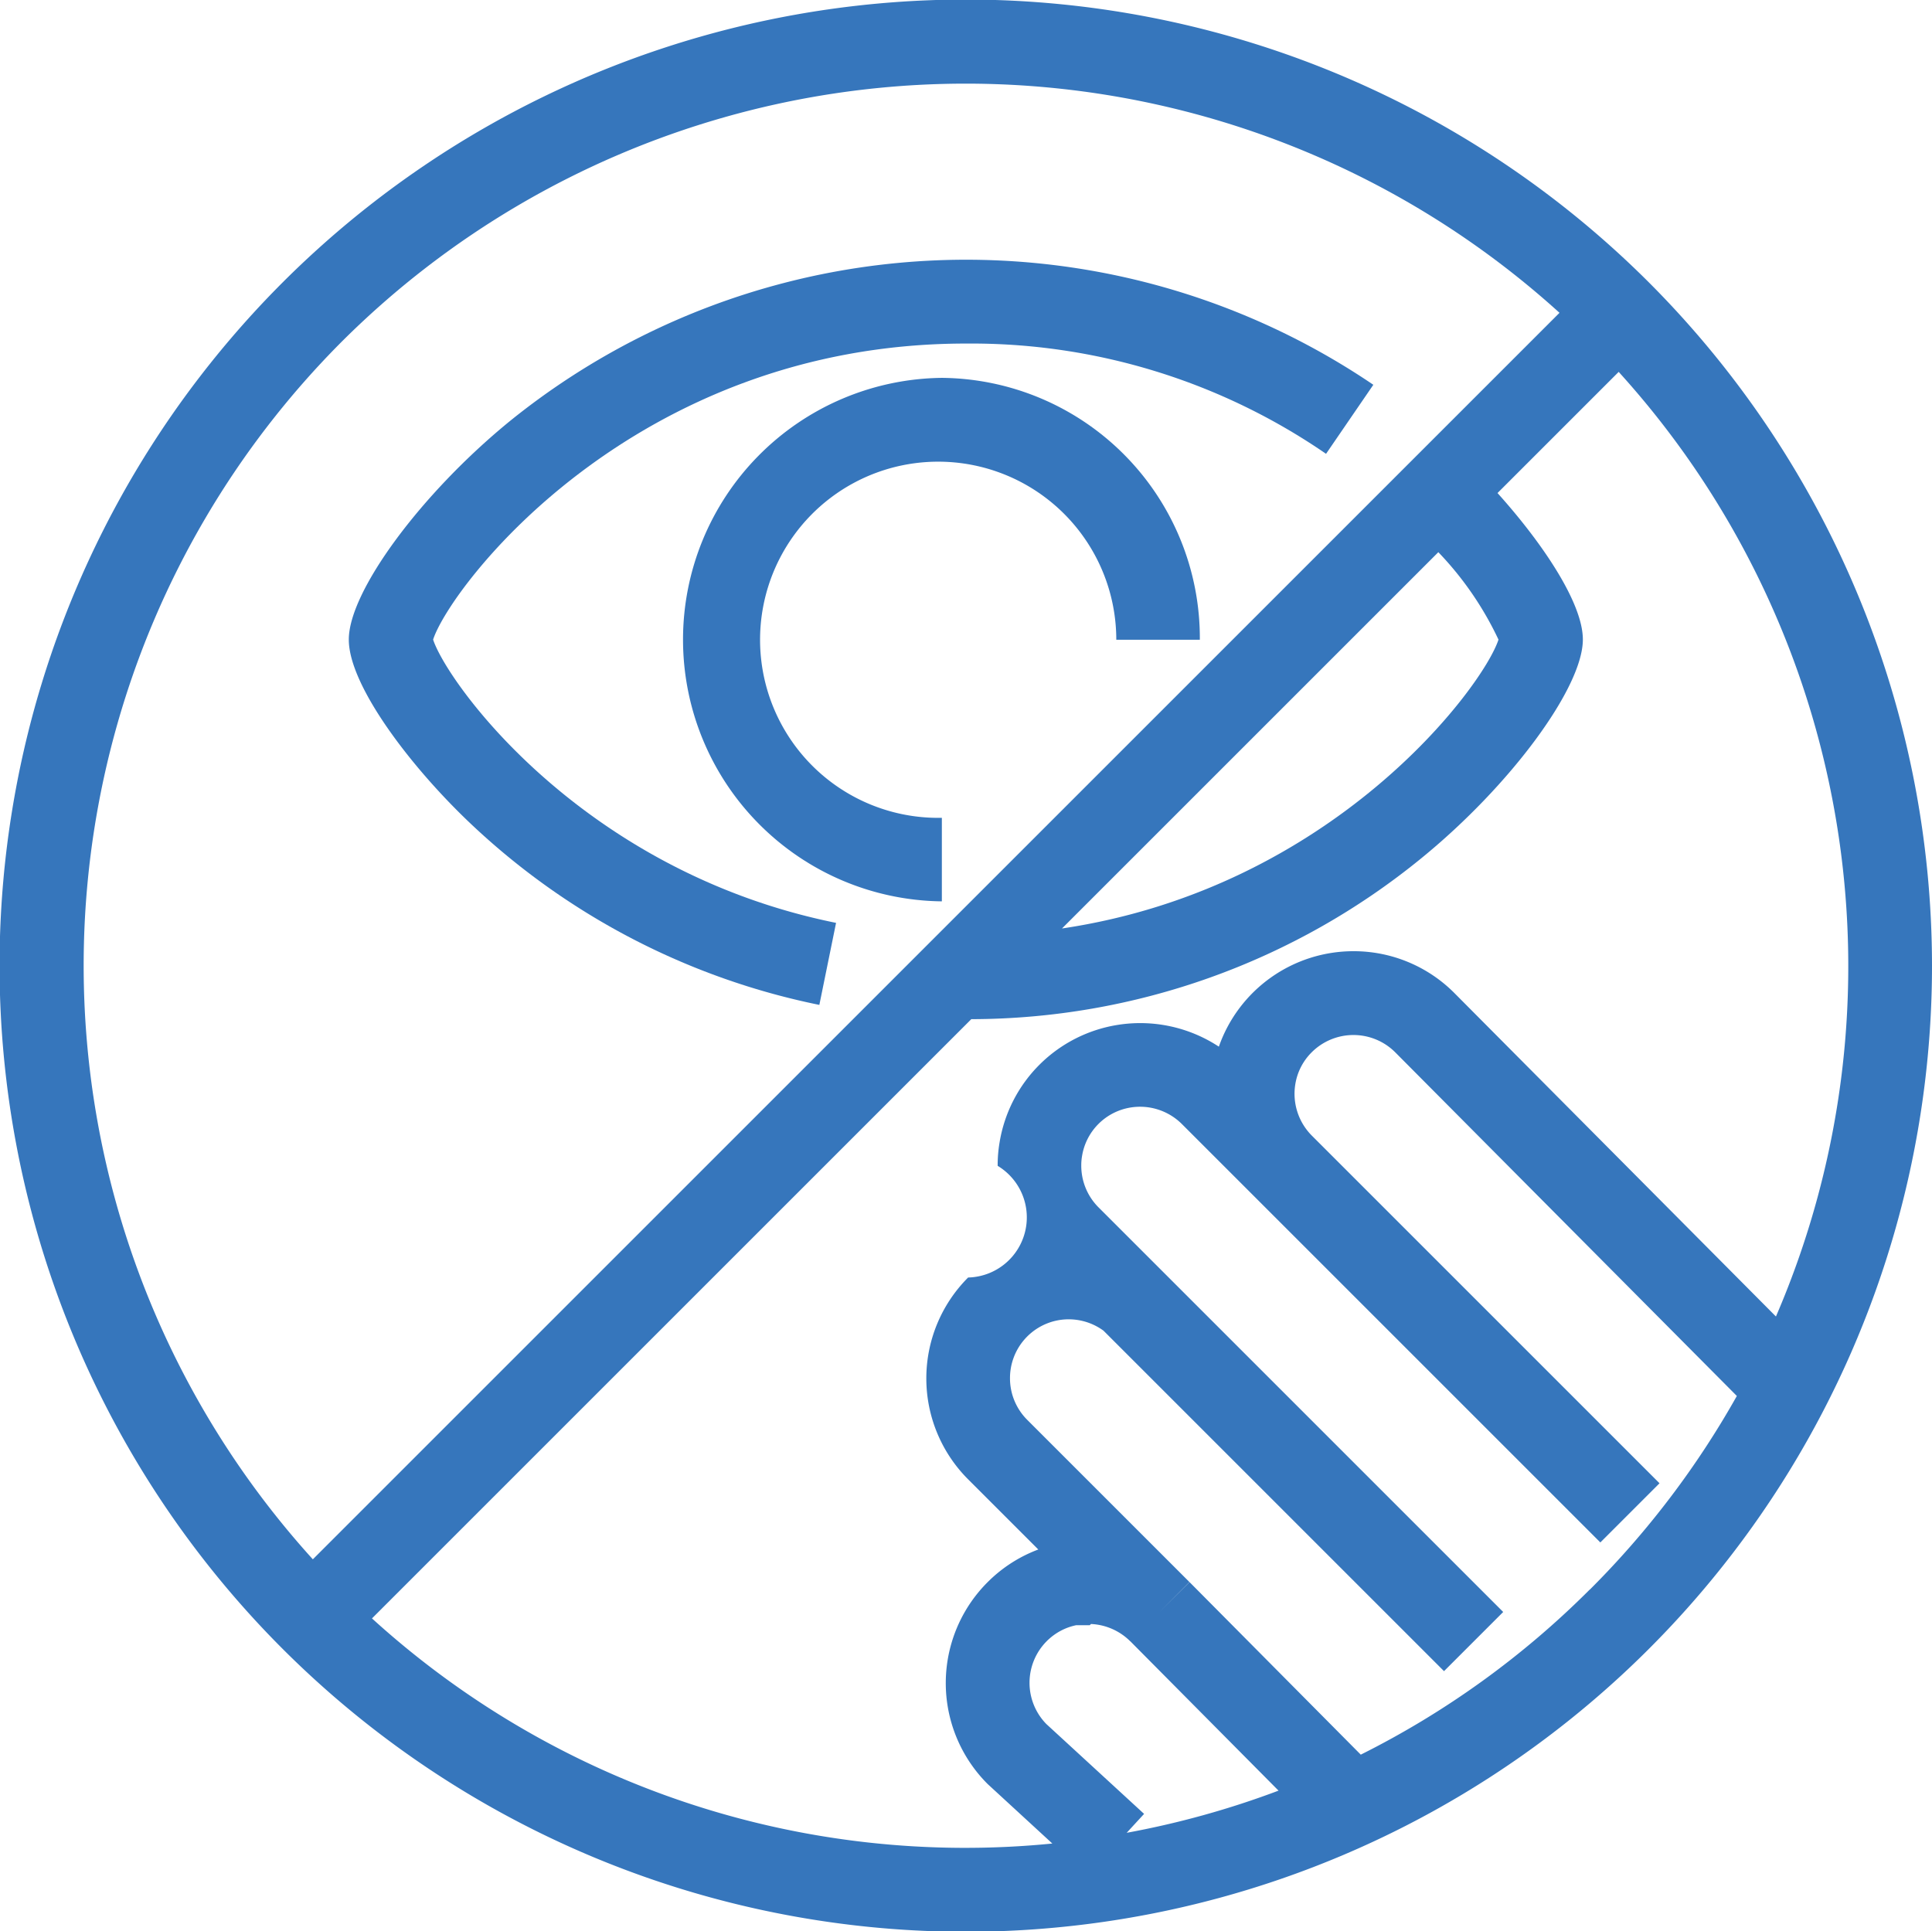 <svg xmlns="http://www.w3.org/2000/svg" width="57.815" height="57.801" viewBox="0 0 57.815 57.801"><path d="M1060.832,2012.073a28.914,28.914,0,1,0,8.469,20.445A28.947,28.947,0,0,0,1060.832,2012.073Zm-39.12,1.771a26.441,26.441,0,0,1,36.442-.864l-37.306,37.306A26.442,26.442,0,0,1,1021.712,2013.844Zm32.816,6.3a9.783,9.783,0,0,1,1.8,2.617c-.462,1.416-4.942,7.44-13.062,8.645Zm-31.909,31.909,17.933-17.933a21.345,21.345,0,0,0,13.467-4.816c2.665-2.171,4.834-5.107,4.834-6.546,0-1.1-1.219-2.9-2.554-4.384l3.626-3.626a26.463,26.463,0,0,1,4.706,28.271l-9.623-9.681a4.248,4.248,0,0,0-3.02-1.252h0a4.269,4.269,0,0,0-4.028,2.857,4.281,4.281,0,0,0-3.025-.652,4.258,4.258,0,0,0-3.537,3.519,4.075,4.075,0,0,0-.057.7,1.8,1.8,0,0,1-.884,3.342,4.271,4.271,0,0,0,0,6.04l2.1,2.1a4.244,4.244,0,0,0-1.365.833c-.054.048-.106.1-.152.145a4.269,4.269,0,0,0,0,6.04l1.937,1.782A26.375,26.375,0,0,1,1022.619,2052.056Zm22.69.684,4.437,4.472a26.411,26.411,0,0,1-4.544,1.262l.521-.566-2.925-2.689a1.765,1.765,0,0,1,.014-2.483c.013-.013.027-.028.042-.041l.017-.015a1.735,1.735,0,0,1,.819-.419h.407l.037-.036A1.774,1.774,0,0,1,1045.309,2052.74Zm13.752-1.548a26.309,26.309,0,0,1-6.854,4.943l-5.123-5.163-.889.882.885-.885-4.851-4.851a1.756,1.756,0,0,1-.519-1.251,1.759,1.759,0,0,1,1.466-1.737,1.767,1.767,0,0,1,1.332.316l10.19,10.19,1.771-1.771-10.261-10.261-1.846-1.846a1.763,1.763,0,0,1-.519-1.261,1.635,1.635,0,0,1,.024-.282,1.754,1.754,0,0,1,1.459-1.449,1.773,1.773,0,0,1,1.532.5l1.506,1.506,0,0,11.012,11.012,1.771-1.771-10.4-10.4,0,0a1.775,1.775,0,0,1-.5-1.536,1.734,1.734,0,0,1,.491-.962,1.768,1.768,0,0,1,2.5,0l10.223,10.285A26.533,26.533,0,0,1,1059.061,2051.193Z" transform="translate(-1011.486 -2003.618)" fill="#3676bc"/><path d="M1235.824,2123.35a7.834,7.834,0,0,0,0,15.667v-2.5a5.33,5.33,0,1,1,5.22-5.329h2.5A7.789,7.789,0,0,0,1235.824,2123.35Z" transform="translate(-1207.639 -2112.041)" fill="#3676bc"/><path d="M1125.663,2102.891a21.376,21.376,0,0,0,10.374,5.367l.5-2.455c-7.585-1.533-11.632-7.175-12.058-8.478.507-1.568,5.995-8.86,15.943-8.86a18.725,18.725,0,0,1,10.778,3.3l1.415-2.066a21.713,21.713,0,0,0-25.826,1.076c-2.665,2.171-4.833,5.107-4.833,6.547C1121.952,2098.695,1123.819,2101.161,1125.663,2102.891Z" transform="translate(-1111.518 -2078.183)" fill="#3676bc"/></svg>
